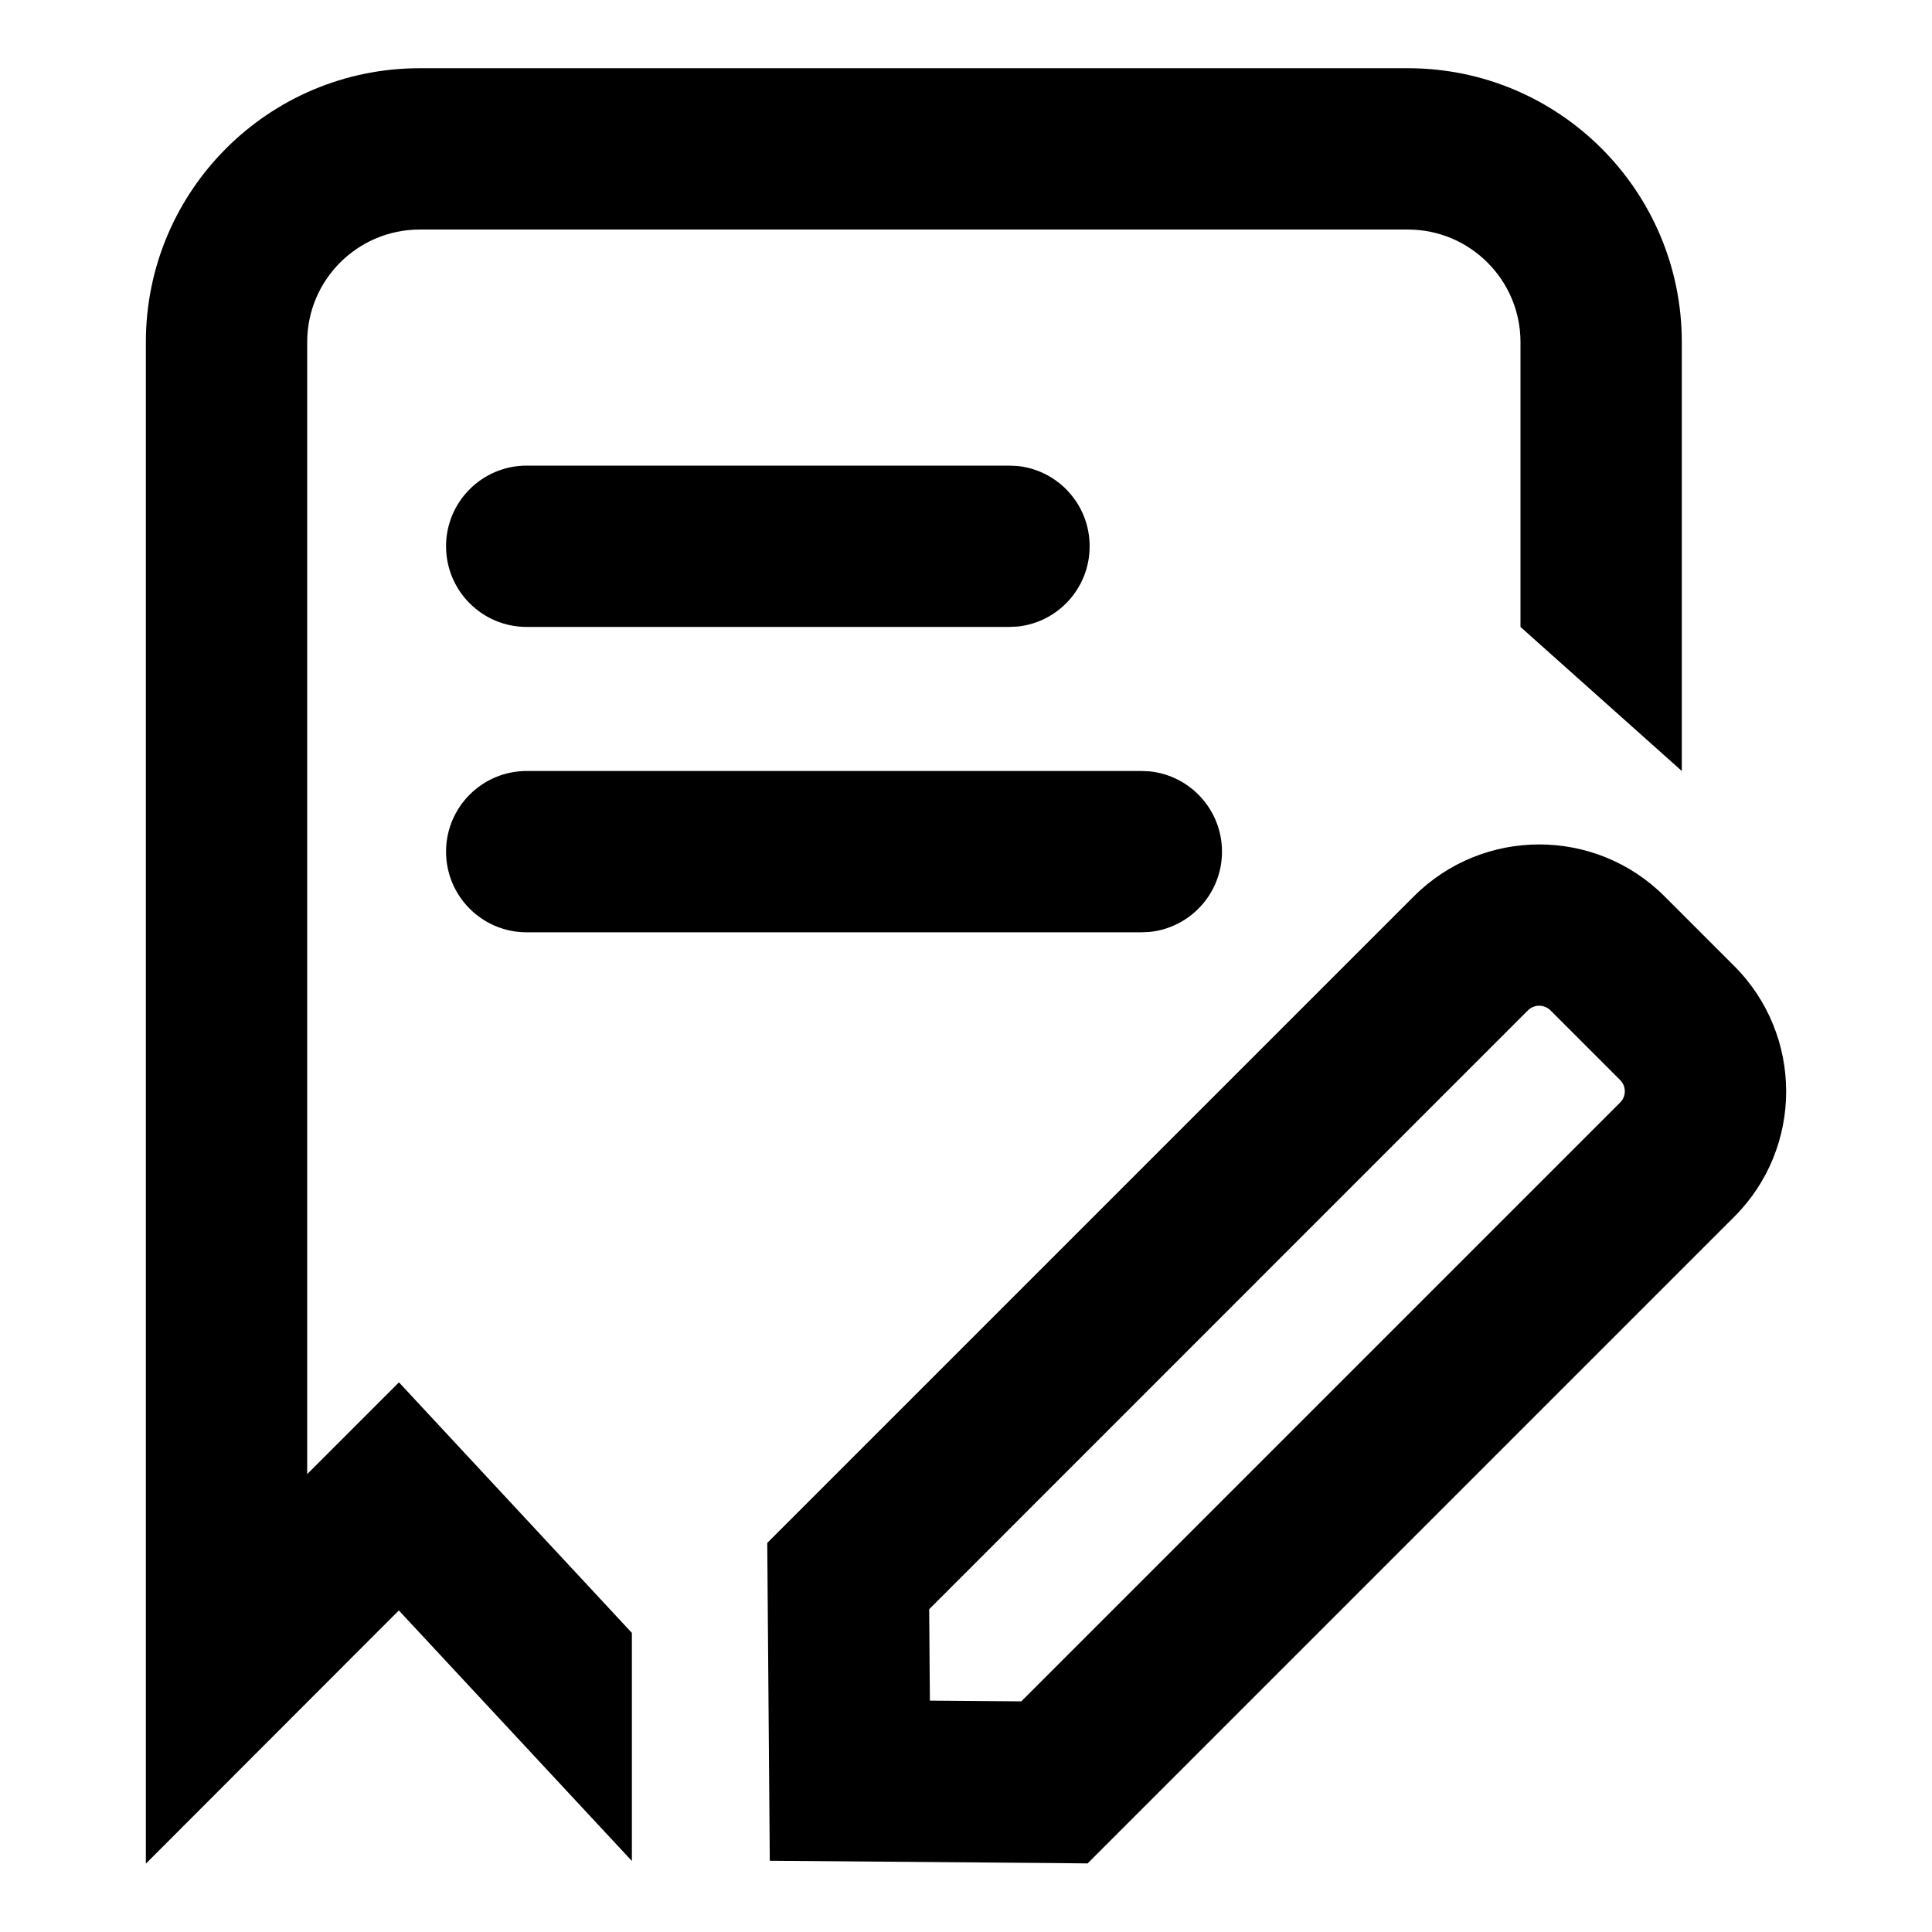 <svg width="16" height="16" viewBox="0 0 16 16" fill="none" xmlns="http://www.w3.org/2000/svg">
<path d="M11.66 0.565C12.912 0.565 13.928 1.581 13.928 2.833V6.385L12.592 5.192V2.833C12.592 2.319 12.174 1.901 11.66 1.901H3.476C2.961 1.901 2.544 2.319 2.544 2.833V12.208L3.304 11.448L5.233 13.523V15.412L3.303 13.337L1.208 15.434V2.833C1.208 1.581 2.223 0.565 3.476 0.565H11.66Z" fill="black"/>
<path fill-rule="evenodd" clip-rule="evenodd" d="M11.709 7.423C12.282 6.85 13.212 6.85 13.785 7.423L14.362 8C14.935 8.573 14.936 9.503 14.363 10.076L9.007 15.432L8.727 15.429L6.375 15.41L6.354 12.778L11.709 7.423ZM12.841 8.368C12.789 8.316 12.705 8.316 12.653 8.368L7.695 13.327L7.701 14.084L8.458 14.09L13.417 9.131C13.469 9.08 13.469 8.996 13.417 8.944L12.841 8.368Z" fill="black"/>
<path d="M9.52 6.388C9.857 6.422 10.12 6.707 10.12 7.053C10.12 7.399 9.857 7.684 9.52 7.718L9.452 7.721H4.362C3.993 7.721 3.694 7.422 3.694 7.053C3.694 6.684 3.993 6.385 4.362 6.385H9.452L9.52 6.388Z" fill="black"/>
<path d="M8.425 3.859C8.762 3.893 9.024 4.178 9.024 4.524C9.024 4.87 8.762 5.155 8.425 5.189L8.356 5.192H4.362C3.993 5.192 3.694 4.893 3.694 4.524C3.694 4.155 3.993 3.856 4.362 3.856H8.356L8.425 3.859Z" fill="black"/>
</svg>
